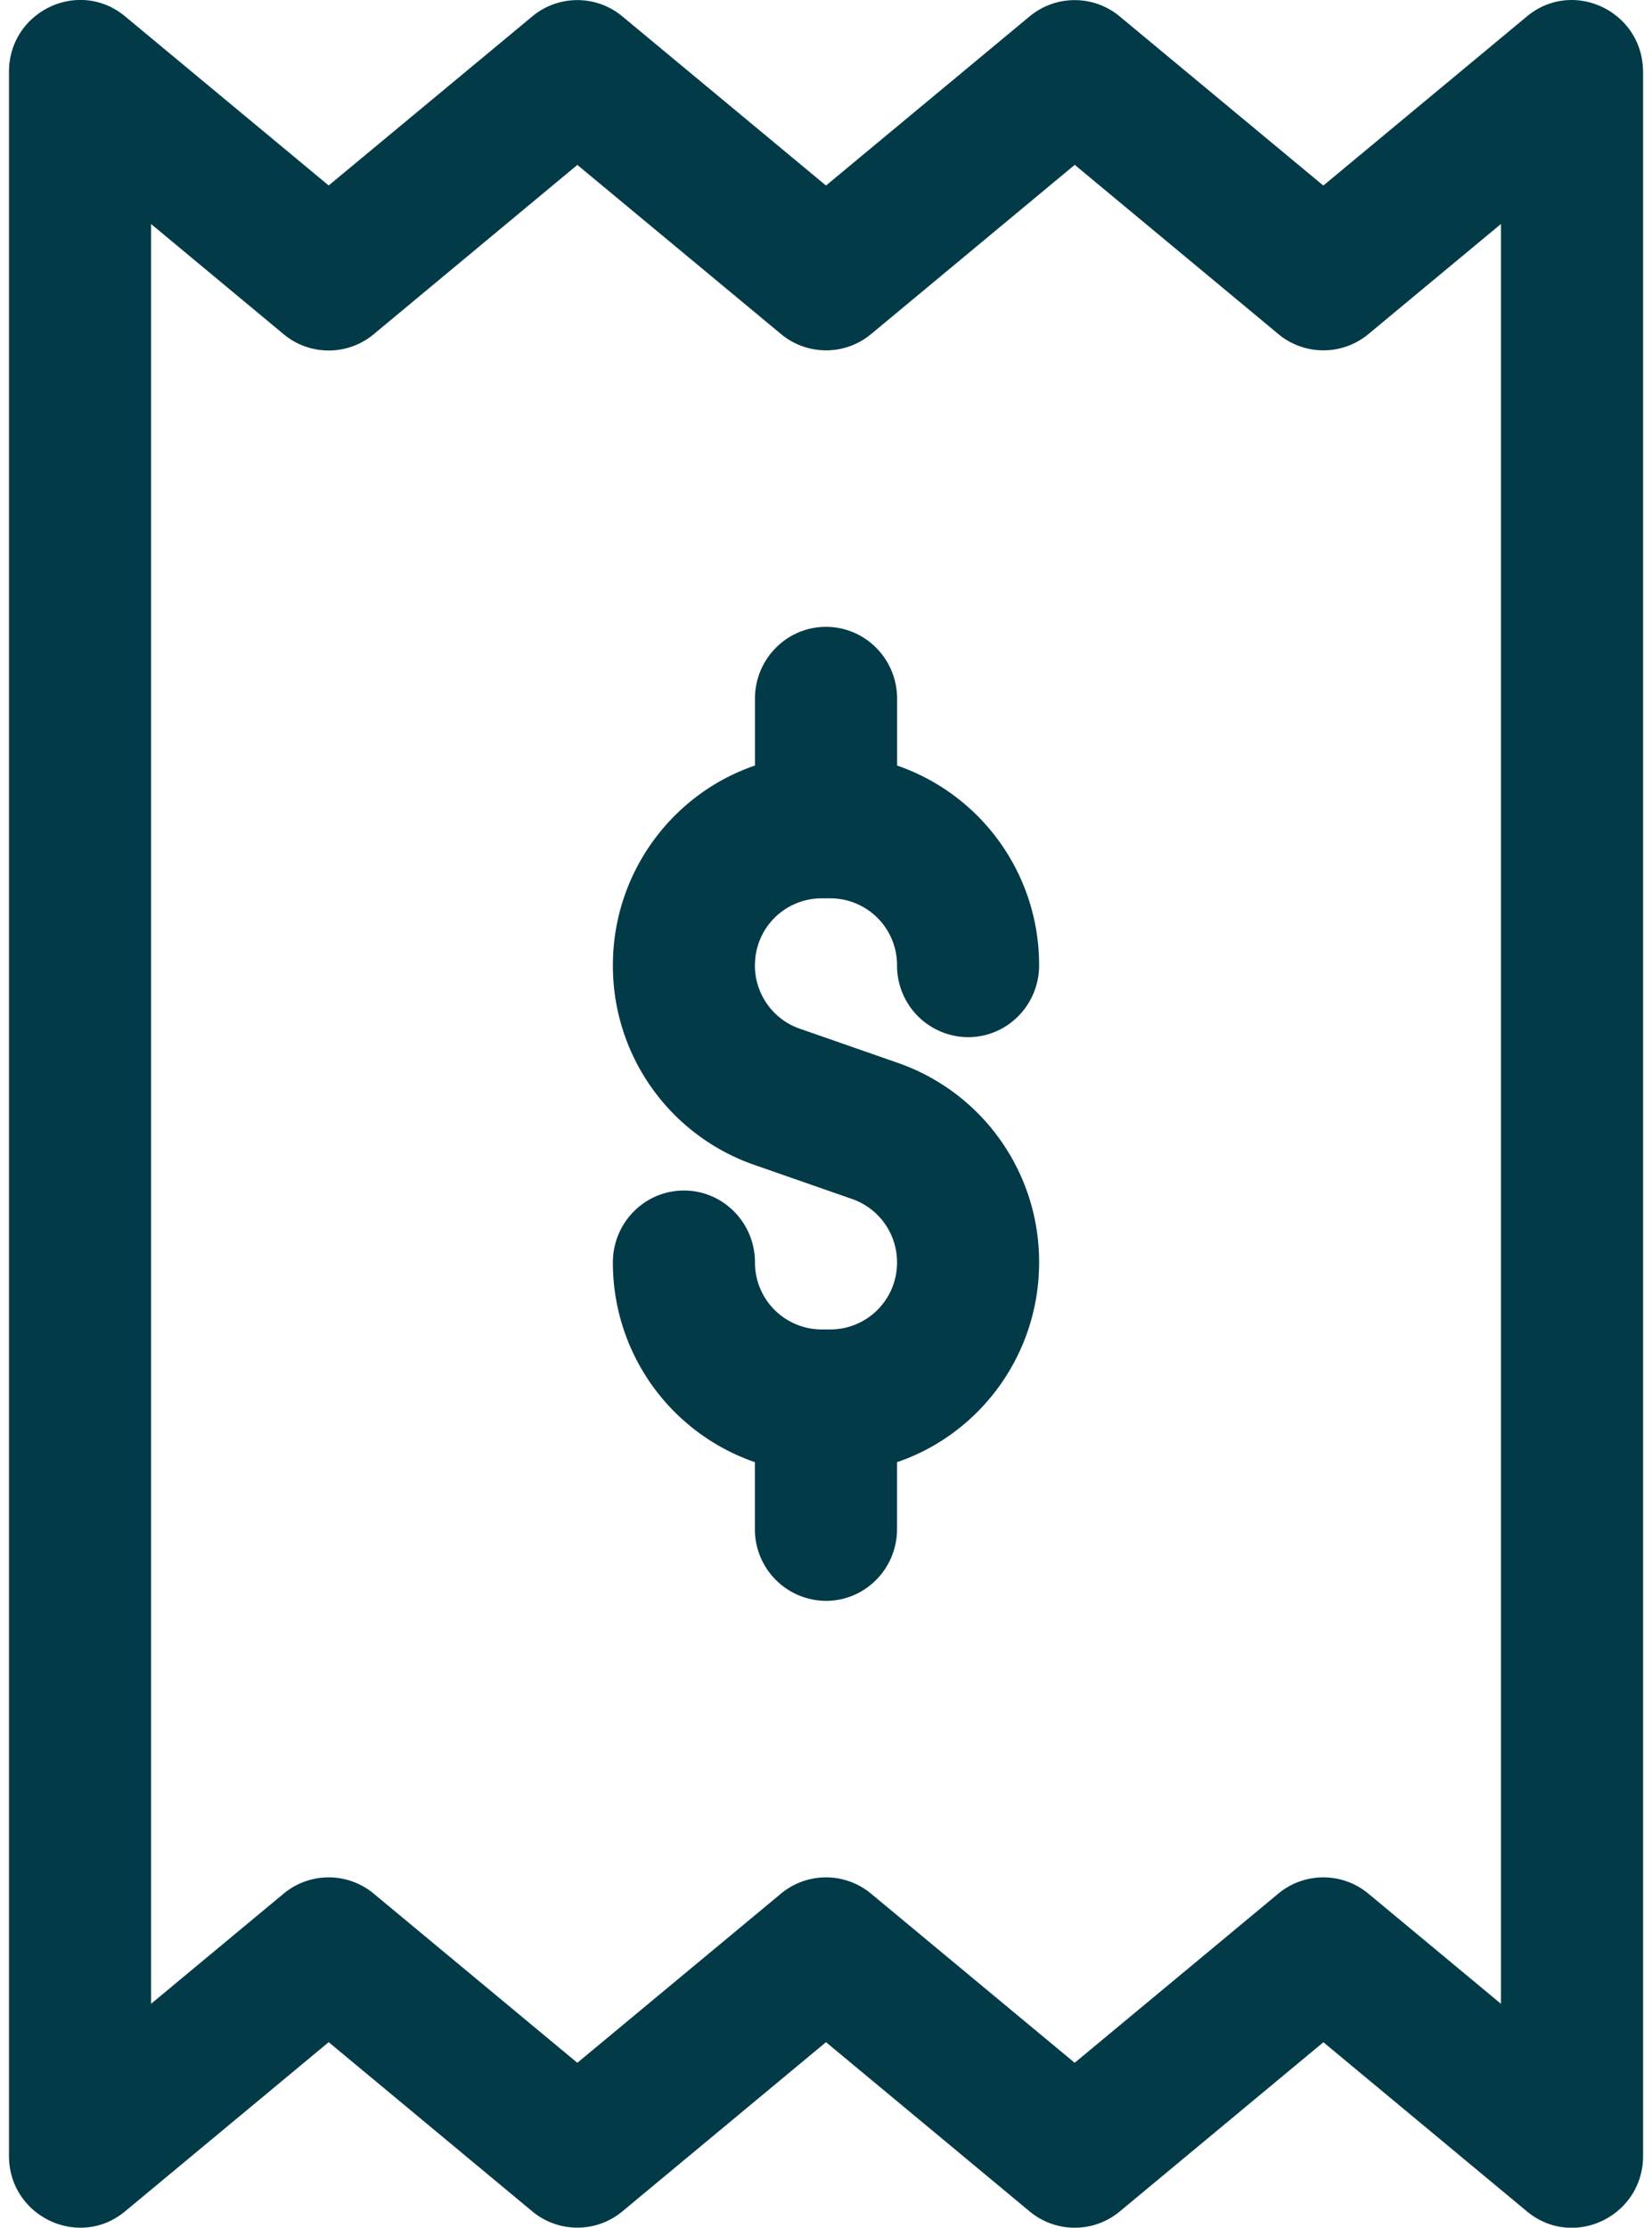 <svg width="23" height="31" fill="none" xmlns="http://www.w3.org/2000/svg"><path d="M10.51 13.433c0 .397.25.752.623.881l1.38.481a2.931 2.931 0 011.954 2.772c0 1.291-.83 2.39-1.978 2.78v.93c0 .553-.443 1-.989 1a.995.995 0 01-.99-1v-.93a2.934 2.934 0 01-1.977-2.78c0-.552.442-1 .989-1 .546 0 .989.448.989 1a.93.93 0 00.922.933h.134a.929.929 0 00.922-.933.932.932 0 00-.622-.881l-1.38-.481a2.931 2.931 0 01-1.954-2.772c0-1.291.83-2.389 1.978-2.78v-.93c0-.553.443-1 .989-1s.99.447.99 1v.93a2.934 2.934 0 011.977 2.78c0 .552-.442 1-.989 1a.995.995 0 01-.989-1 .929.929 0 00-.922-.932h-.134a.928.928 0 00-.922.932zM22.876 1v29c0 .843-.972 1.308-1.617.773l-2.834-2.354-2.834 2.354a.981.981 0 01-1.256 0L11.5 28.418l-2.834 2.354a.981.981 0 01-1.256 0l-2.834-2.354-2.834 2.354c-.643.534-1.617.071-1.617-.773V1c0-.841.971-1.308 1.617-.772l2.834 2.353L7.41.229a.98.98 0 011.256 0L11.5 2.582 14.334.229a.981.981 0 011.256 0l2.834 2.353L21.258.229c.643-.535 1.617-.072 1.617.772zm-1.978 2.116l-1.845 1.532a.981.981 0 01-1.256 0l-2.834-2.354-2.834 2.354a.981.981 0 01-1.256 0L8.038 2.295 5.204 4.65a.98.98 0 01-1.256 0L2.103 3.117v24.767l1.845-1.532a.981.981 0 011.256 0l2.834 2.353 2.834-2.353a.981.981 0 011.256 0l2.834 2.353 2.834-2.353a.981.981 0 011.256 0l1.845 1.532V3.117z" fill="#033A48"/></svg>